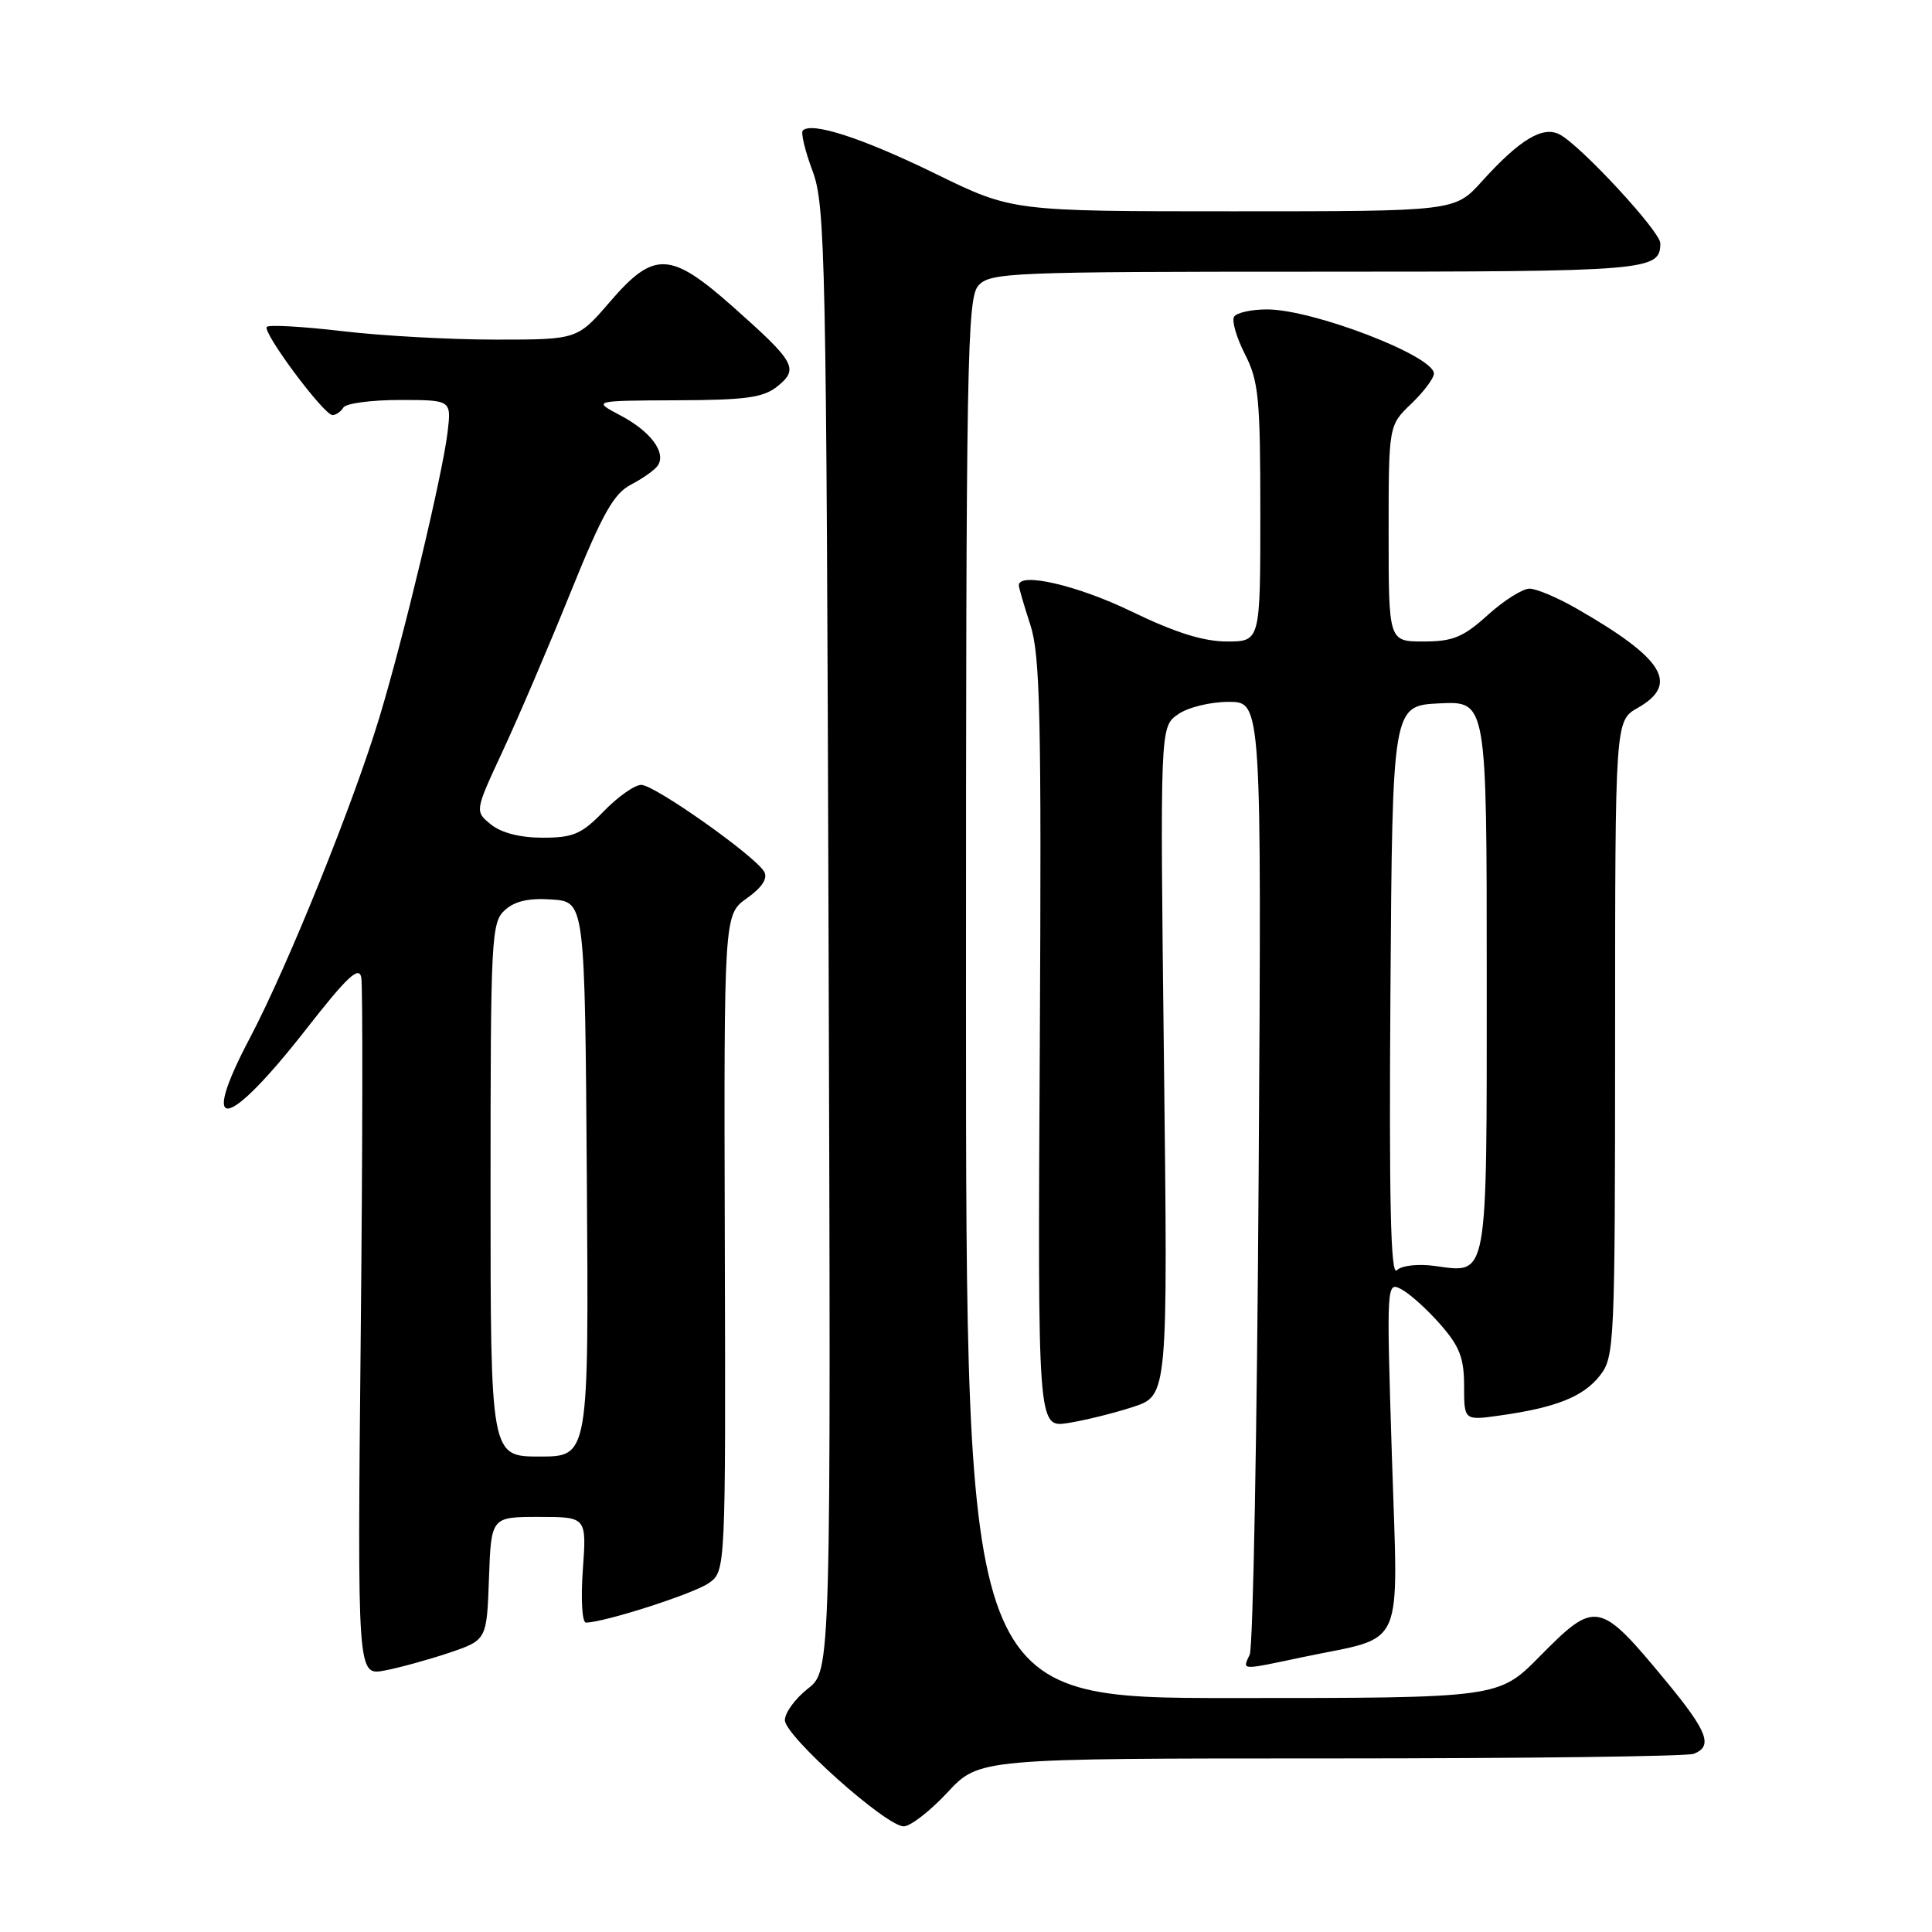<?xml version="1.0" encoding="UTF-8" standalone="no"?>
<!DOCTYPE svg PUBLIC "-//W3C//DTD SVG 1.1//EN" "http://www.w3.org/Graphics/SVG/1.1/DTD/svg11.dtd" >
<svg xmlns="http://www.w3.org/2000/svg" xmlns:xlink="http://www.w3.org/1999/xlink" version="1.1" viewBox="0 0 256 256">
 <g >
 <path fill="currentColor"
d=" M 125.55 237.50 C 129.74 233.00 129.74 233.00 176.29 233.00 C 201.89 233.00 223.55 232.73 224.42 232.39 C 227.02 231.40 226.27 229.43 220.79 222.80 C 211.90 212.04 211.45 211.96 204.00 219.50 C 198.57 225.00 198.57 225.00 163.28 225.00 C 128.00 225.00 128.00 225.00 128.00 132.33 C 128.00 47.50 128.14 39.50 129.65 37.83 C 131.21 36.11 133.93 36.00 174.45 36.00 C 218.56 36.00 220.00 35.88 220.00 32.23 C 220.00 30.68 209.52 19.35 206.69 17.83 C 204.44 16.63 201.38 18.47 196.33 24.06 C 192.77 28.00 192.77 28.00 163.45 28.00 C 134.13 28.00 134.13 28.00 123.95 23.02 C 114.34 18.32 107.56 16.11 106.38 17.29 C 106.09 17.57 106.67 19.99 107.67 22.66 C 109.36 27.18 109.50 33.81 109.79 124.43 C 110.11 221.36 110.11 221.36 107.05 223.75 C 105.37 225.07 104.00 226.95 104.00 227.93 C 104.00 230.02 117.40 242.00 119.75 242.00 C 120.64 242.00 123.25 239.97 125.55 237.50 Z  M 59.50 219.01 C 64.50 217.31 64.50 217.31 64.79 209.16 C 65.08 201.00 65.08 201.00 71.41 201.00 C 77.73 201.00 77.73 201.00 77.23 208.00 C 76.95 211.88 77.13 215.00 77.64 215.00 C 80.01 215.00 91.89 211.19 93.90 209.78 C 96.16 208.20 96.16 208.20 96.04 164.69 C 95.92 121.19 95.92 121.19 98.97 119.02 C 100.98 117.59 101.76 116.39 101.26 115.51 C 100.08 113.43 86.74 104.00 84.97 104.00 C 84.10 104.00 81.87 105.57 80.00 107.50 C 77.07 110.52 75.97 111.00 71.91 111.00 C 68.93 111.00 66.43 110.36 65.06 109.25 C 62.90 107.50 62.90 107.50 66.62 99.50 C 68.67 95.10 72.70 85.69 75.57 78.58 C 79.85 68.00 81.32 65.39 83.65 64.19 C 85.22 63.37 86.81 62.24 87.18 61.66 C 88.29 59.94 86.19 57.15 82.22 55.05 C 78.50 53.09 78.50 53.09 89.64 53.04 C 98.89 53.01 101.16 52.69 103.04 51.17 C 105.88 48.87 105.37 47.97 97.12 40.65 C 88.82 33.29 86.66 33.20 80.81 40.00 C 76.50 45.00 76.50 45.00 65.67 45.00 C 59.71 45.00 50.58 44.50 45.37 43.88 C 40.16 43.27 35.66 43.01 35.36 43.31 C 34.70 43.97 42.91 55.00 44.06 55.00 C 44.51 55.00 45.16 54.55 45.50 54.00 C 45.84 53.45 49.20 53.00 52.96 53.00 C 59.81 53.00 59.81 53.00 59.31 57.25 C 58.65 62.82 53.54 84.25 50.29 95.00 C 46.86 106.40 38.12 128.03 33.11 137.54 C 26.27 150.51 30.02 149.88 40.64 136.28 C 46.00 129.42 47.56 127.96 47.87 129.51 C 48.08 130.61 48.05 151.87 47.80 176.76 C 47.35 222.02 47.35 222.02 50.93 221.36 C 52.89 220.99 56.75 219.93 59.50 219.01 Z  M 172.71 219.56 C 186.41 216.68 185.26 219.29 184.43 192.88 C 183.71 169.94 183.72 169.78 185.72 170.85 C 186.82 171.44 189.14 173.53 190.86 175.50 C 193.40 178.39 194.00 179.94 194.00 183.65 C 194.00 188.23 194.00 188.23 198.75 187.56 C 206.16 186.52 209.80 185.07 211.98 182.29 C 213.93 179.82 214.00 178.32 214.01 137.62 C 214.01 95.50 214.01 95.50 217.01 93.80 C 222.55 90.64 220.49 87.28 208.91 80.64 C 206.39 79.19 203.58 78.00 202.67 78.00 C 201.75 78.00 199.26 79.57 197.13 81.50 C 193.88 84.44 192.51 85.00 188.63 85.00 C 184.00 85.00 184.00 85.00 184.00 70.69 C 184.00 56.37 184.00 56.37 187.00 53.50 C 188.65 51.92 190.00 50.12 190.00 49.50 C 190.00 47.16 173.98 41.00 167.90 41.00 C 165.82 41.00 163.85 41.43 163.52 41.97 C 163.19 42.50 163.84 44.73 164.96 46.93 C 166.78 50.48 167.00 52.79 167.00 67.96 C 167.00 85.00 167.00 85.00 162.57 85.00 C 159.46 85.00 155.70 83.82 149.88 81.00 C 142.75 77.55 135.00 75.76 135.00 77.56 C 135.00 77.87 135.69 80.23 136.53 82.81 C 137.83 86.81 138.01 94.96 137.78 138.34 C 137.50 189.18 137.50 189.18 141.50 188.56 C 143.70 188.22 147.58 187.26 150.12 186.43 C 154.75 184.92 154.75 184.92 154.23 140.62 C 153.71 96.32 153.71 96.32 156.08 94.66 C 157.40 93.73 160.36 93.00 162.81 93.00 C 167.17 93.00 167.17 93.00 166.78 155.25 C 166.57 189.49 166.04 218.29 165.59 219.25 C 164.62 221.36 164.26 221.34 172.71 219.56 Z  M 65.00 157.65 C 65.00 124.21 65.10 122.22 66.90 120.59 C 68.23 119.39 70.10 118.97 73.15 119.19 C 77.50 119.50 77.50 119.50 77.76 156.25 C 78.02 193.00 78.02 193.00 71.51 193.00 C 65.00 193.00 65.00 193.00 65.00 157.65 Z  M 184.24 131.46 C 184.50 93.50 184.50 93.50 190.75 93.20 C 197.00 92.90 197.00 92.90 197.00 129.33 C 197.00 170.08 197.25 168.70 190.08 167.74 C 187.86 167.44 185.71 167.69 185.08 168.32 C 184.27 169.13 184.05 159.17 184.24 131.46 Z "/>
</g>
</svg>